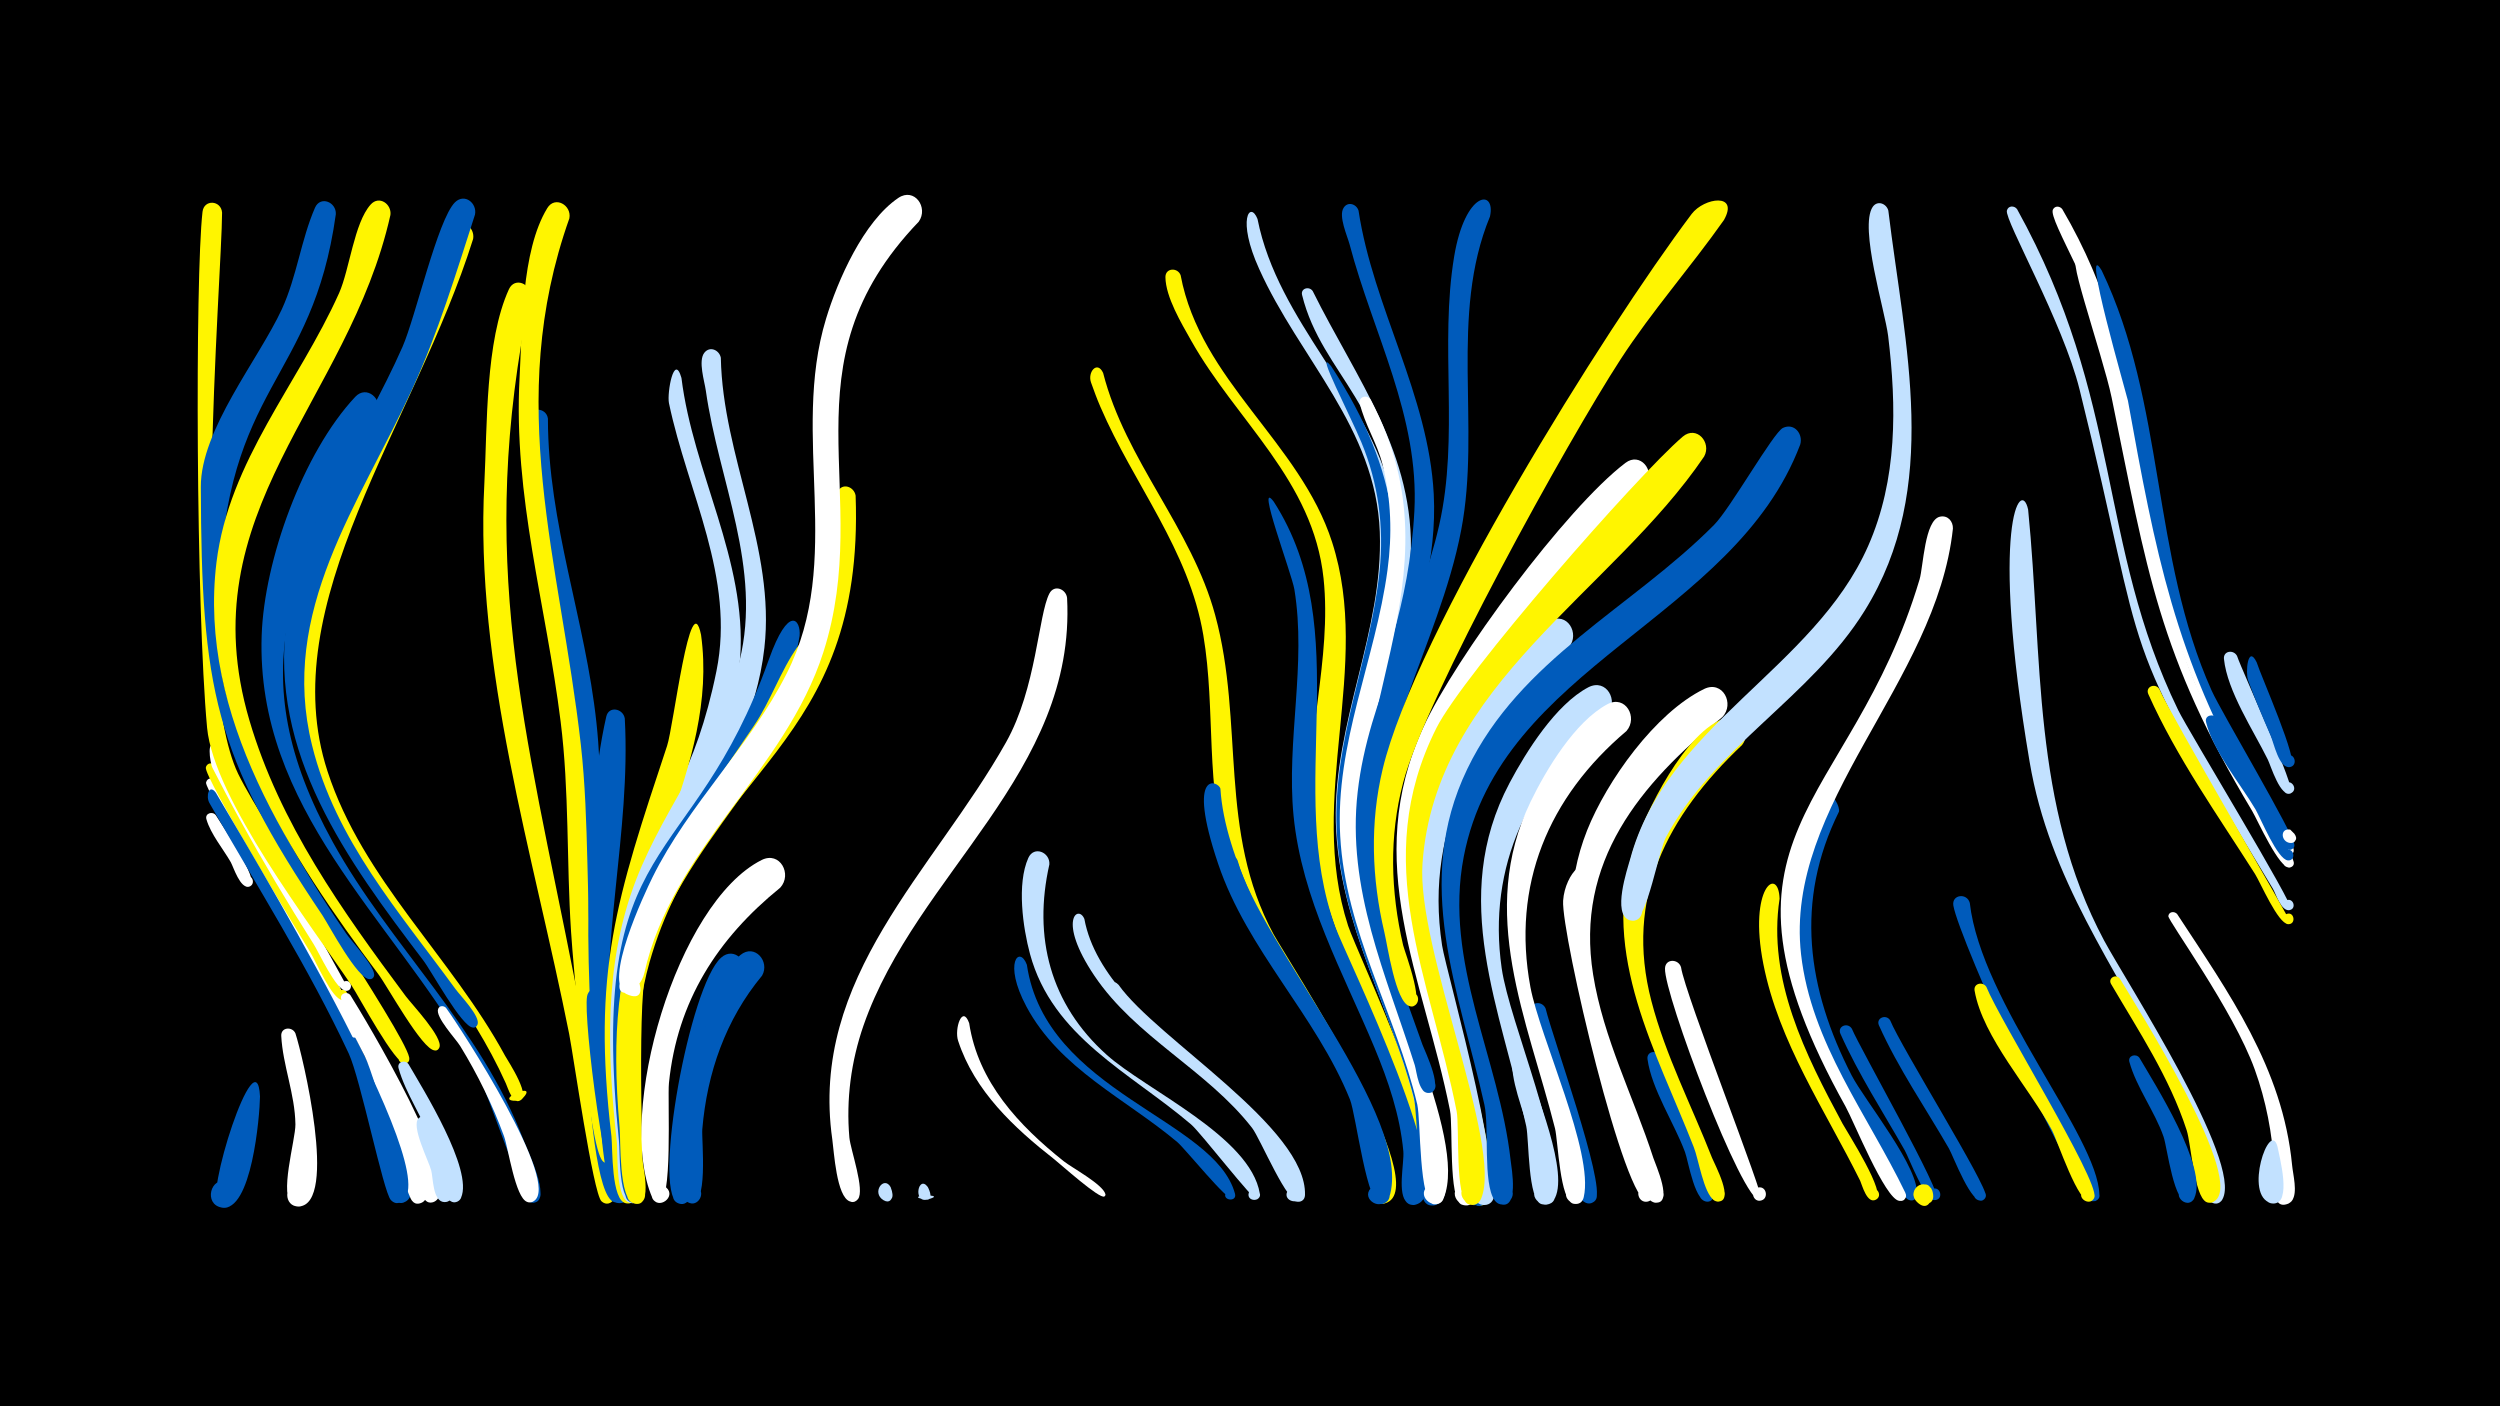 <svg width="1200" height="675" viewBox="-500 -500 1200 675" xmlns="http://www.w3.org/2000/svg"><path d="M-500-500h1200v675h-1200z" fill="#000"/><path d=""  fill="#c2e1ff" /><path d="M-396.3-120.9c10.4 18.3 114.6 188 90.5 197.9-6.1 2.5-8-8.3-1.4-8.1 7.8 0.4 2.2 12.7-3.1 7.1-3.3-3.4-14.6-57-20-68.3-19.3-41.4-44.6-80.4-67-120.1-1.1-1.9-4-15.4 1-8.5z"  fill="#005bbb" /><path d="M-396.4-108.7c2.4 4 21.5 31.6 16.5 34.1-3.2 1.6-5.3-3.6-2.1-4.8 3.3-1.2 4.9 4.1 1.5 5-4.2 1-7.4-9.3-8.7-11.7-3.6-6.3-9.7-13.6-11.7-20.6-0.9-2.9 2.9-4.1 4.5-2z"  fill="#fff" /><path d="M-396.3-125.1c11.8 21.3 66.1 104.2 68.9 120.2 0.9 4.9-7.5 3.1-4.9-1 2.3-3.5 7.2 1.5 3.6 3.7-4.5 2.8-21.6-32.4-24.3-37.1-5.7-9.6-48.9-81.7-48.1-85.1 0.6-2.5 3.5-2.5 4.8-0.7z"  fill="#fff" /><path d="M-396.3-127.9c10.6 19.4 120.7 195.2 98.7 205.2-6.8 3.1-7.4-9.9-0.4-7.5 6 2.1 0.5 11.1-4.1 6.7-3.5-3.4-17.2-58.1-22.8-69.5-21.8-43.3-49.2-83.9-72.7-126.3-1.1-2.1-3.7-15.6 1.3-8.6z"  fill="#fff" /><path d="M-396.2-132.2c5.8 10.9 63.4 111.1 61.8 111.9-2.9 1.6-5.2-3.2-2.1-4.4 3.6-1.5 4.7 4.9 0.8 4.7-4.9-0.2-12.8-18.8-15.3-22.8-6.2-10.1-51.2-84.4-50.2-88.8 0.6-2.6 3.7-2.5 5-0.6z"  fill="#fff500" /><path d=""  fill="#005bbb" /><path d="M-396.1-140.1c5.6 11.4 63.9 115.2 63.5 115.4-3.2 1.8-5.1-4.1-1.4-4.4 3.2-0.3 3.3 4.8 0.2 4.7-4.9-0.1-13.1-18.5-15.7-22.5-12.3-19.4-24.1-39.2-35.2-59.4-4.6-8.3-9-16.7-13.3-25.1-1.3-2.5-3-16 1.9-8.7z"  fill="#fff" /><path d=""  fill="#c2e1ff" /><path d=""  fill="#fff500" /><path d="M-396.4-119.5c10.4 18.1 113.3 186.7 88.6 196.5-6.2 2.5-8-8.5-1.3-8.1 7.8 0.4 2.1 12.8-3.3 7.1-3.6-3.8-14.6-58.3-20.2-70.3-19.3-41.4-44.3-80.6-66.9-120.3-1.8-3.2-0.2-9.4 3.1-4.9z"  fill="#005bbb" /><path d="M-393.4-397.9c-0.1 30.7-16 220.1 7.7 269.3 12.6 26.1 79.4 123.4 82.1 136.1 1 4.6-7.1 3.2-4.6-0.8 2.5-4 7.3 2.6 2.8 3.8-4.6 1.2-22.5-32.5-25.8-37.4-19.6-29.1-66.2-89.8-69.4-123.8-5.3-57.3-5.8-215.7-2.2-247.6 0.7-6.2 9-5.6 9.4 0.4z"  fill="#fff500" /><path d=""  fill="#fff500" /><path d="M-375.2 26.3c-0.1 9.2-4 56-18.5 53.3-8.6-1.6-5.4-15.1 3-12.5 8.4 2.5 3.7 15.5-4.3 12.1-7.6-3.2 18.3-83.3 19.8-52.9z"  fill="#005bbb" /><path d=""  fill="#005bbb" /><path d="M-358.2-4c3.4 10.3 20.6 82 1.7 83.1-7.5 0.4-7.5-11.4 0-11.1 8.7 0.5 4.8 14.5-2.9 10.4-7-3.8 1.3-31.3 1.2-38.7-0.2-14.6-6.1-28.4-6.8-42.5-0.2-4.2 5.3-4.6 6.8-1.2z"  fill="#fff" /><path d=""  fill="#fff500" /><path d="M-338.8-397.2c-11.3 81.4-52.8 81-56.1 181.3-0.6 16.8-1.1 33.1 3.6 49.3 11.9 41.2 33.3 79.5 57.4 114.6 2.4 3.6 14.8 16.8 13.4 20.6-1.2 3.2-5.9 0.2-3.5-2.3 2.8-2.8 5.5 3.5 1.5 3.7-5.8 0.2-19.5-25.7-22.7-30.6-52.1-77.4-58.1-108.6-58.4-205.7-0.1-27.4 27.7-61.1 38.9-85.3 7.2-15.7 9.2-33.3 15.9-48.7 2.6-5.9 10.3-2.7 10 3.1z"  fill="#005bbb" /><path d="M-331.8-22.3c6.4 10.2 55.6 91.5 40.3 99.1-5.6 2.7-8-7.3-1.8-7.5 6.2-0.1 4.2 10-1.5 7.5-5.7-2.5-6.7-23.5-8.5-29.1-7.5-24.3-25.5-44.6-32.9-68-0.9-2.8 2.8-4.1 4.4-2z"  fill="#fff" /><path d="M-318.8-301.8c-40.9 74.9-66.8 123.8-21.4 206.1 27.7 50.1 71.1 88.8 91.6 143.2 1.7 4.4 13.2 28.1 5.3 29.7-5.6 1.1-5.5-8.4 0.1-7.1 5.6 1.3 1.4 9.9-3.1 6.4-3.3-2.6-22.2-59.8-28.3-70.4-38.1-65.8-102.6-118.1-99.8-201.1 1.2-36 19.8-87.7 44.9-114.5 5.5-5.9 13.3 1.1 10.7 7.7z"  fill="#005bbb" /><path d="M-312.6-396.8c-20.2 90.2-97.2 142.2-67.7 242.5 14.6 49.6 44.5 91.4 75 132.4 2.9 3.9 18.2 20 16.2 24.7-1.7 4-7.1-1.3-3.1-3 3.4-1.5 4.6 4.5 0.9 4.4-6-0.1-22.9-31.1-27.1-36.6-41.9-56-86.7-124-77.7-197.6 6-48.9 39.4-85.9 58.9-129.4 5-11.3 7.2-33.6 15.1-42.4 4.1-4.6 10.2-0.2 9.5 5z"  fill="#fff500" /><path d="M-303.9 10.8c6.7 11.6 31.2 50.7 25.2 64.1-2.5 5.4-10.4-0.5-5.9-4.4 4.5-3.9 9.2 4.8 3.5 6.5-7.3 2.1-10-23.4-11.6-28.2-4.1-12.1-12.7-24-16-36.1-0.8-3.1 3.2-4.2 4.8-1.9z"  fill="#c2e1ff" /><path d="M-294 37.9c2.1 5 17 37.7 8 39-5.1 0.8-5.9-7.3-0.7-7.5 5.2-0.2 5.1 7.9-0.1 7.6-5.5-0.3-5.3-11.7-6.2-15.1-1.1-4.5-10-21.6-6-25.2 1.7-1.6 4-0.6 5 1.2z"  fill="#c2e1ff" /><path d="M-285.9-16.2c6.9 9.4 55.9 84.8 42 92.8-5 2.9-7.9-6.2-2.2-6.7 5.7-0.5 4.5 8.9-0.9 7-5.7-2-9-25.8-11.1-31.6-5.5-15-12.6-29.5-21-43.2-2-3.3-12.1-14-10.6-17.8 0.6-1.7 2.7-1.7 3.8-0.5z"  fill="#fff" /><path d="M-272.9-385.3c-27.9 88.9-96.2 174.9-69.9 255.5 17 52.2 59.5 89.1 85.2 136.5 1.3 2.4 14.1 21.5 6.1 21.7-13.4 0.4 11.4-10.4 2.1-0.9-4.2 4.3-6.9-5.7-7.8-7.5-33.2-74-111.2-127.7-101.2-217.2 5.3-47.8 34.6-88.9 53.2-132.2 6.7-15.7 11-50.2 22.6-61.7 4.6-4.5 10.7 0.4 9.7 5.8z"  fill="#fff500" /><path d="M-272-397c-9.1 28.2-17.6 56.4-30 83.5-25.6 55.7-64.2 106.8-48.2 171.3 11.2 45.5 41.9 80 68.8 116.9 2.3 3.2 12.2 13.3 10.6 17.1-1.7 4-7.1-1.3-3.1-3.1 3.4-1.5 4.6 4.6 0.9 4.5-5.3-0.1-20-27.3-23.9-32.3-36.5-48-74.1-99.3-65.5-163.2 6.4-47.7 36.6-88 55.6-131.2 6.2-14.1 16.9-61.2 25.2-69.4 4.6-4.5 10.7 0.4 9.6 5.9z"  fill="#005bbb" /><path d=""  fill="#005bbb" /><path d="M-245.5-358c-26.1 126.9-2.6 206.3 21.5 329 2.2 11.3 23.6 105.8 15.9 106.6-6.2 0.7-5.2-9.7 0.8-7.6 6 2 0.6 10.9-4 6.6-4-3.8-13.4-69.5-15.5-80.3-17.2-86.5-45.4-175.6-40.7-264.5 1.4-27.2 0.4-68.1 11.8-93 2.8-6 10.6-2.6 10.2 3.2z"  fill="#fff500" /><path d="M-237-299.1c0 50.5 18 96.5 23.3 146.1 5.2 48.3-2.5 97 2.6 145.6 1 9.7 14.6 83.8 7.5 84.5-6.3 0.6-5.1-9.9 0.9-7.8 6 2.1 0.5 11.1-4.1 6.7-14.8-14.4-15.1-172-14.6-200.3 0.8-53.4-19.6-102.6-23.7-155.4-0.5-6.4-1-12.9-1-19.2 0-6 8.3-5.8 9.1-0.2z"  fill="#005bbb" /><path d="M-226.7-395.2c-31.5 88.7-4.4 164.8 5.5 252.6 4.2 37.6 2.3 75.6 5.7 113.3 0.9 10 14.6 87.1 8 87.7-6.3 0.6-5.1-9.8 0.9-7.7 6 2.1 0.5 11.1-4.1 6.6-6.6-6.4-14.3-95.6-15.2-110.2-2.2-33.6-0.8-67.3-5-100.8-7-56.1-22.8-107.8-19.7-165.1 1.3-23.3 0.7-60.7 13.3-81.3 3.7-6.1 11.8-1.4 10.6 4.9z"  fill="#fff500" /><path d=""  fill="#005bbb" /><path d="M-209.5-21.3c0.5 11 13.3 98.2 7.3 98.8-4.7 0.4-6.1-6.4-1.6-7.9 5.2-1.7 7.4 6.7 2 7.8-6.9 1.4-18.4-88.4-16.4-99.2 1-5.3 7.9-4.2 8.7 0.5z"  fill="#005bbb" /><path d="M-200.1-155.1c3 55-12.5 108.2-6.8 163.9 0.9 8.3 12.2 67.8 4.9 68.5-4.7 0.4-6.1-6.4-1.6-7.8 5.2-1.7 7.4 6.7 2 7.8-8.4 1.7-10.2-41-11-47.4-6.8-50.9-7.7-136.2 3.6-185.9 1.2-5.4 8.2-3.9 8.9 0.9z"  fill="#005bbb" /><path d="M-190-33.9c-4.4 17.8-1 108.9-1.1 109.2-3.3 5.7-11.3-1.7-6-5.5 6.3-4.4 9.3 8.6 1.8 7.5-13.4-2-10.7-102.5-5-114.6 2.8-6 10.7-2.5 10.3 3.4z"  fill="#fff500" /><path d=""  fill="#c2e1ff" /><path d="M-172.9-318.6c5.6 45.4 31.4 87.5 28.2 134-4.3 61.5-51.6 109-54.5 172-0.6 13.6 8.2 82.6 5.2 87.8-3.2 5.6-11.2-1.6-5.9-5.3 6.2-4.4 9.3 8.5 1.8 7.3-7.2-1-6-23.6-6.7-28.8-17-151.1 28.8-127.9 48.7-226.3 9.1-45-13.8-85.6-22.8-128.6-1-5 2.5-24.4 6-12.1z"  fill="#c2e1ff" /><path d="M-163.5-195.3c8.8 63.5-37.4 120.1-38.3 183.8-0.2 13.2 9.4 82 6.5 87.1-3.2 5.6-11.2-1.5-5.9-5.3 6.2-4.4 9.3 8.4 1.8 7.3-7.3-1-6.5-26.6-7.1-32.1-9.4-79.4 2.3-113.9 26.7-187.5 3.1-9.2 11.2-78 16.3-53.3z"  fill="#fff500" /><path d="M-154-328.3c0.9 47.4 26.3 91.5 20.9 139.3-7 62.9-59.2 108.3-64.4 172.7-1.2 14.6 7.4 86.3 4.3 91.7-3.8 6.6-12-3.8-4.7-6 6.2-1.9 7 8.9 0.5 8-7.2-1-6-23.6-6.5-28.9-4.6-42.6-6.5-85.7 9.3-126.4 14-36.1 40.4-66.8 49.6-104.9 10.9-44.7-10-86.1-16.2-129.7-0.6-4.4-3.8-14.3-0.7-18.2 2.7-3.4 7.2-1.2 7.9 2.4z"  fill="#c2e1ff" /><path d="M-143.4-31c-17.6 22.9-24.4 50.7-25.4 79.2-0.2 4.7 4.3 32.6-5.3 29.5-5.6-1.8-2.3-10.5 3.1-8.1 5.4 2.4 1.1 10.7-3.9 7.7-11.7-6.8 5.9-104 21-117.6 6.4-5.8 14.1 2.5 10.5 9.3z"  fill="#005bbb" /><path d="M-134.2-31.7c-17.5 21.1-26.4 46.6-28.7 73.8-0.4 5.2 3.2 38.5-6.2 35.3-5.6-1.9-2.2-10.6 3.2-8.1 5.4 2.5 1 10.8-4 7.7-13.1-7.8 9-105.2 25.3-118.6 6.8-5.6 14.3 3.1 10.4 9.9z"  fill="#005bbb" /><path d="M-125.5-73.9c-30.2 24.5-49.4 54.5-53.4 93.7-0.8 7.7 2.1 59.6-5.3 57.5-6.5-1.9-1-11.7 4-7.3 5.1 4.5-4 11.1-6.7 4.9-17.6-40.3 11.7-141.6 52.5-162.1 8.8-4.4 14.8 6.9 8.9 13.3z"  fill="#fff" /><path d="M-116.2-194.8c-10.6 63.6-68.2 105.7-78.1 170-4 26.4-2.1 53.3 0.6 79.7 0.4 3.8 6.2 24.8-3.1 22.3-4.6-1.2-3.6-8.3 1.2-8.1 4.8 0.2 5.3 7.3 0.6 8.2-8.5 1.5-7.3-24.7-7.9-29.6-15.3-150.2 34.8-126.7 71.9-231 9.6-27 15.5-19.1 14.8-11.5z"  fill="#005bbb" /><path d="M-106.7-183.8c-19.7 59-75.7 97.2-86.1 160.6-4.3 26.3-2.5 53.3 0.2 79.6 0.3 3.5 5.8 23.4-3.4 21-4.6-1.2-3.6-8.3 1.2-8.1 5.6 0.2 4.8 9-0.7 8.2-7.6-1.1-6.5-30.4-7.1-36.4-8.2-92.4 15.3-120 64.4-192.6 8.1-11.9 12.8-26.4 21-38 4.2-6 12.2-0.7 10.5 5.7z"  fill="#fff500" /><path d=""  fill="#fff500" /><path d="M-89.3-262.1c4.4 121.8-72.3 130.8-98.9 223.9-8.4 29.5-7 60.6-4.2 90.9 0.4 3.9 6.5 27.5-3 25-5.4-1.4-2.7-9.9 2.5-7.9 4.5 1.7 2.6 8.7-2.1 8-7.4-1.1-6.1-26.8-6.6-32.4-12.3-134.8 34.3-126.3 86.7-224.8 16.4-30.8 11.6-73.7 17-84.6 2.2-4.5 7.9-2.4 8.6 1.9z"  fill="#fff500" /><path d=""  fill="#fff" /><path d="M-72.5 69.8c4.4 11.3-8.8 4.3-3.5 1.1 5.7-3.5 5.8 8.6 0.1 5.2-6-3.6 0.2-12 3.4-6.3z"  fill="#c2e1ff" /><path d=""  fill="#fff" /><path d="M-54.7 69.7c0.9 1.6 3.1 6.9-1.3 6.1-12-2.2 12.9-3 1 0-6.9 1.7-4.2-12.1 0.3-6.1z"  fill="#c2e1ff" /><path d=""  fill="#005bbb" /><path d="M-34.8-8.9c4.3 28.3 23.8 49.1 45.4 66.3 3.9 3.1 18.8 11.1 20 15.8 0.1 0.4-0.1 0.9-0.5 1.1-2.2 1.5-21.3-15.7-24-17.8-19.4-15.2-38.3-32.8-46.2-56.9-1.9-5.7 2-17.6 5.3-8.5z"  fill="#fff" /><path d="M-59-393.6c-66.5 69.3-21.1 129.5-45.8 206.7-18.3 57.1-72.7 94.5-85.9 153.9-2.1 9.4-14.3 13.8-11.6 3.9 4.5-15.8 17.7 13.2 2.9 6.2-11.4-5.4 8.8-48.3 12.6-56 17.4-35.2 46.7-62.7 64.4-97.8 27.8-54.9 1.7-113.7 18.9-170.3 5.6-18.5 18-46.7 34.7-58 7.7-5.2 14.6 4.6 9.8 11.4z"  fill="#fff" /><path d=""  fill="#005bbb" /><path d="M-7.1-36.9c9.1 61.4 90.2 73.9 99.9 109.9 1.1 4.2-6.4 3.3-4.4-0.5 1.8-3.3 6.4 0.8 3.5 3-2.3 1.7-23-24.1-26.8-27.3-24.9-20.9-56.4-35.1-72.4-65-11.4-21.3-3.3-29.6 0.2-20.1z"  fill="#005bbb" /><path d="M3.7-85.1c-7.9 35 0.4 67.1 27.5 91.4 18.7 16.8 69 39.2 73.5 66.6 0.7 4.3-6.5 3.9-5.3-0.3 1.4-4.9 8.4 0.5 4 3.1-1.6 1-26.9-31.9-31.7-36-29.1-24.8-66.5-41.9-77.3-81.8-3.4-12.6-6.4-33.6-0.8-46.1 2.7-6 10.5-2.7 10.1 3.1z"  fill="#c2e1ff" /><path d="M12.2-213c4.4 83.8-72.4 132.4-97.7 205.2-6 17.3-8.4 35.6-6.8 53.8 0.5 5.7 7.6 25.4 4.1 29.6-4.2 5-9.5-5-3.1-5.7 5.5-0.6 4.6 8.5-0.7 6.8-6.5-2.1-7.7-24.2-8.5-29.8-11.1-77.9 48.6-128.7 83.4-190.6 14.6-26 15.5-61.2 20.8-71.4 2.3-4.5 8-2.2 8.5 2.1z"  fill="#fff" /><path d="M20.5-58.9c9.9 54 104.5 90.2 104 132.3-0.1 5.4-8.9 3.4-6.6-1.5 2.4-4.9 9.5 0.7 5.3 4.1-4.5 3.7-18.4-29.8-22.2-34.6-21.7-27.9-55.9-43.5-75.8-73.2-17.9-26.7-7.6-34.2-4.7-27.1z"  fill="#c2e1ff" /><path d="M29.5-321c10.7 42 42.5 74.5 53.8 116.3 14.1 51.9 1.3 103.7 28 153.1 6.6 12.1 78.7 122 53.5 129.2-7.1 2-7.8-10.2-0.6-9.1 7.3 1.2 2.8 12.5-3.3 8.5-3.6-2.4-7.5-43.5-13.2-56.5-16.5-37.2-45.4-67.8-58-106.9-11.5-35.5-6-72.5-12.1-108.7-6.9-41.1-33.3-72.2-49.4-109.6-1.7-3.9-3.1-7.8-4.5-11.7-1.8-5 3-10.7 5.8-4.6z"  fill="#fff500" /><path d="M36.9-27.3c18.4 26 90.4 68.5 89.5 100.9-0.2 5.6-9.1 3.3-6.7-1.7 2.5-5 9.7 0.8 5.3 4.3-3.3 2.6-21.9-35.7-26.6-41.2-16.8-19.6-39.1-33.2-57.1-51.5-1.7-1.7-9.8-16-4.4-10.8z"  fill="#c2e1ff" /><path d=""  fill="#fff" /><path d=""  fill="#fff" /><path d="M66.7-367.9c9.5 50.7 57.3 80.2 72.7 128.1 19.4 60.1-12.3 122.6 7.7 184.2 4.3 13.1 52.2 113.6 36.3 119.1-6.6 2.3-8-9.2-1-8.5 6.9 0.7 3.4 11.7-2.7 8.1-6.1-3.6-8.5-40.6-11.5-49-14-40-35.7-76.7-39.1-119.9-3.1-39.2 10.3-77.7 6.2-116.6-5-47.1-41.7-75.3-63.6-114.2-4.6-8.2-12.2-20.8-12.3-30.4 0-4.5 5.9-4.7 7.3-0.9z"  fill="#fff500" /><path d=""  fill="#fff" /><path d="M85.8-121.4c4.2 66.5 91.4 160.8 79.9 196.3-2.2 7-12.7 0.8-7.7-4.6 5-5.4 11.9 4.6 5.1 7.4-6.8 2.8-12.2-42.7-15.1-49.9-16.3-40.4-49.3-71.6-63.3-113.2-15.6-46.3 0.3-39.7 1.1-36z"  fill="#005bbb" /><path d="M94-87.1c11.2 40.6 85.3 123.9 72.8 161.9-2.3 7-12.8 0.8-7.7-4.6 5-5.4 11.9 4.7 5.1 7.5-8.1 3.3-3.7-26-18-57.4-13.5-29.6-35-54.6-49.5-83.6-13.6-27.1-4.6-28.1-2.7-23.8z"  fill="#005bbb" /><path d="M103.6-394.9c9.9 49.8 52.9 84 64.6 133 15.5 64.8-27.4 126.2-14.7 191.9 2.4 12.2 38.5 110.3 31.9 111.4-4.4 0.7-6.1-5.7-2-7.3 4.1-1.6 7.2 4.2 3.5 6.7-5.8 3.9-6.7-6.6-7.3-9.3-10.8-46.7-37.2-87.8-38.4-136.9-1.2-47.7 22.9-91.9 21.1-139.3-1.9-49.9-38.5-83.1-57.9-126.2-10.9-24-4.3-32.9-0.8-24z"  fill="#c2e1ff" /><path d="M111.4-259.2c40 62.3 5.2 137.2 29.6 204.3 5 13.6 61.3 128 38.5 133.1-7.5 1.7-7.6-11.1 0-9.5 7.5 1.6 2.2 13.3-4 8.6-5-3.8-1.4-19-1.9-24.7-1.6-17.2-7.2-33.7-13.8-49.6-15.3-36.6-34.9-71.2-38.9-111.5-3.5-36.2 6.3-72.6 0.4-108.6-1.3-7.7-18.8-53.9-9.9-42.1z"  fill="#005bbb" /><path d=""  fill="#005bbb" /><path d="M130.1-360.3c20.9 42.2 49.4 78.4 47 128.1-2.7 55.7-32.4 105-21.9 162.1 2.9 16.1 54.3 144 34.3 148.1-9 1.9-6.2-13.8 1.6-9 6.6 4.1-2.4 13.4-6.7 6.9-2.6-3.9-3.7-45.5-6.8-56-13.2-44.9-36-85.7-34.3-133.9 1.6-44.8 23.8-85.9 24.7-130.6 1.1-60-33.4-74.8-43-113.8-0.8-3.2 3.4-4.4 5.1-1.9z"  fill="#c2e1ff" /><path d="M138.9-324.3c69.7 106.1-4.4 152.2 14.6 253.5 3 16.1 55.5 145.2 35.1 149.3-7.7 1.6-7.5-11.4 0.2-9.6 6.5 1.5 3.5 11.7-2.8 9.4-5.9-2.1-5.3-43.5-7.4-51.5-11.4-43.7-35.1-82.9-37-128.9-1.8-42.9 16.3-81.9 20.6-123.9 2.2-21.1-0.6-42-8.7-61.6-5-12.2-23-46.8-14.6-36.7z"  fill="#005bbb" /><path d="M152.1-398.9c7.1 46.7 33.6 88.4 36.1 136.1 3.2 61.8-36.6 116-31.9 177.9 1.1 13.9 22 74.3 20.6 78.9-1.7 5.7-9.8-0.8-4.6-3.7 4.4-2.5 6.9 5.6 1.8 6-6 0.5-10.1-20.5-11.6-24.8-39.1-108.8 11.3-132 16.4-226.2 2.4-45.5-19.8-85.1-31.1-128-1.1-4.1-5.4-13.5-2.9-17.5 2-3.3 6.2-1.9 7.2 1.3z"  fill="#005bbb" /><path d="M157.9-308.2c46 86.7-19.6 154.3-2.4 240.6 6.5 32.7 49.4 113.8 37.5 142.6-3 7.2-13.6-0.2-7.9-5.5 6.7-6.2 12.4 8.6 3.3 8.6-7.4-0.1-6.4-40.5-8.1-47.9-10.4-43.8-34.5-83-37-128.9-2.5-44.5 16.9-84.5 22.7-127.7 2.3-16.9 1.8-34-2.4-50.7-2.5-10-8.7-19.5-10.9-29.3-0.7-3.3 3.6-4.3 5.2-1.8z"  fill="#fff" /><path d=""  fill="#005bbb" /><path d=""  fill="#fff500" /><path d="M187.8-79c-2.1 42.1 17 80.1 24.6 120.6 1.2 6.2 8.3 34.8-1 36.9-6.5 1.4-8.1-8.9-1.6-9.6 7.7-0.8 6.3 12-1 9.4-6.9-2.4-2.8-22.1-3.3-27.5-3.2-36.5-19.8-70.1-25.2-106.2-3.3-22.4 5.5-39.8 7.5-23.6z"  fill="#fff500" /><path d=""  fill="#fff500" /><path d="M207.4-151.5c-55.1 85.4 9.2 141.5 4.9 225.4-0.5 9.1-15 2.4-8.3-3.9 6.7-6.2 12.4 8.6 3.3 8.5-5.9-0.1-8.1-50.1-10.3-58.4-13.3-51.6-33.2-100-13.4-153.2 12.7-34.1 30-32.7 23.8-18.4z"  fill="#005bbb" /><path d="M215.6 71.3c-0.1 4.7-5.6 11.6-9.3 4.7-3.6-6.8 8.8-10.3 9.2-2.6 0.4 6.7-10.3 6.6-9.8 0 0.6-6.7 9.2-10.8 9.9-2.1z"  fill="#005bbb" /><path d="M215.2-396.1c-19.7 47.7-4.3 100.8-13.8 150.4-10.8 56.7-46.4 106.7-40.9 166.3 2.6 28.2 12.9 54.5 22.3 80.9 1 2.8 11.4 23.9 2.5 23.1-4-0.4-4.1-6.5-0.1-7 4-0.5 5.4 5.4 1.6 6.8-5.8 2-6.8-10.3-7.7-13.1-13.8-43.5-32.8-84.5-27.4-131.3 5.1-44.9 29.2-84.2 39.1-127.9 9.7-42.8 0.1-86.2 7.2-129 5.3-31.7 20.1-32.5 17.2-19.2z"  fill="#005bbb" /><path d="M232.6 10c3.8 12.8 21.5 54.2 13.1 66.2-4.1 5.8-12.1-2.8-5.9-6.4 6.1-3.6 9.8 7.7 2.7 8.3-8.3 0.8-6.3-23.3-7.2-28.3-2.1-12.5-9-26.2-9.5-38.6-0.2-4.2 5.3-4.6 6.8-1.2z"  fill="#c2e1ff" /><path d="M241.9-15.9c3.3 13.7 28.6 83.8 24.1 91.5-3.3 5.7-11.4-1.7-5.9-5.5 5.4-3.8 9.6 6.4 3.1 7.5-7.7 1.4-9.2-29.3-10.7-34.7-3.9-14.5-20.8-44.3-17.6-58.7 0.9-3.9 5.7-3.3 7-0.1z"  fill="#005bbb" /><path d="M253.1-189.3c-41.9 38-69.9 84.8-60.9 143.1 1.9 12.5 34.7 126.1 19.7 124.6-6.6-0.7-4.9-11 1.6-9.6 5.5 1.2 4.6 9.6-1 9.6-8.2 0-5.6-34.2-6.8-40.9-10-56.3-37.6-107.2-15.8-164.9 9.2-24.5 30.3-61.1 53.9-74.5 8.4-4.7 14.7 6 9.3 12.6z"  fill="#c2e1ff" /><path d="M262.2-77c-10.3 41.1 8.4 80.2 22 118.1 1.7 4.8 14.9 34.3 6.5 35.7-4.3 0.7-6.1-5.6-2.1-7.2 4.7-1.9 7.3 5.7 2.5 7.1-10.9 3.1-41.8-128.7-40.8-144.4 0.9-13.4 12.8-24.5 11.9-9.3z"  fill="#fff" /><path d="M271.5-157c-37.4 31.1-57.7 72.6-50.7 121.7 3.8 26.5 31.2 87.5 24.5 110.2-2.4 8-13.8-1-6.5-5.2 7.2-4.2 9.4 10.2 1.2 8.3-6.7-1.6-6-30.9-7.4-37.4-12.1-56-37.4-109.2-8-164.8 8-15.1 22.2-37.7 37.8-45.9 8.7-4.5 14.8 6.6 9.1 13.1z"  fill="#c2e1ff" /><path d="M280.7-149.1c-37.5 31.7-55.2 73.9-46.1 122.9 4.6 24.4 30.6 79.3 25.6 100.8-1.8 7.7-13.1-0.1-6.5-4.5 6.6-4.4 9.4 9.1 1.6 7.7-6.6-1.2-7.4-30.1-8.9-36.2-13.3-52.6-37.4-103.5-11.7-156.8 7.4-15.3 21.3-38.5 36.9-46.8 8.6-4.6 14.8 6.4 9.1 12.9z"  fill="#fff" /><path d="M290.3-267.4c-44.6 56.9-112.9 110.5-112.3 189.5 0.3 38.6 42.1 123.7 29.8 153.4-3.5 8.5-14.9-2.7-6.5-6.4 8.4-3.7 9 12.2 0.3 9.1-6.4-2.3-4.1-37.7-5.6-45.2-12.8-64.3-42.8-118.8-12.7-184.1 15.1-32.9 68.3-105 96.9-126.7 7.1-5.4 14.3 3.7 10.1 10.4z"  fill="#fff" /><path d="M296.7 6.8c5.2 13.4 30.6 54.3 25.8 67.8-1.9 5.1-9.5 0.3-5.7-3.6 3.8-3.9 8.7 3.7 3.7 5.6-6.8 2.5-10.1-19.5-11.7-23.6-5.1-13.8-16-30.1-18-44.6-0.5-3.8 4.4-4.6 5.9-1.6z"  fill="#005bbb" /><path d="M306.9-35.7c1.8 12.7 40.7 111.3 38.6 111.9-4.1 1.3-5.9-5.3-1.6-6.2 4.3-0.9 5.2 5.9 1 6.3-8.6 0.8-46.3-99.3-45.7-111.5 0.2-4.8 6.5-4.6 7.7-0.5z"  fill="#fff" /><path d="M318-280.9c-44.1 65.1-129.2 109.3-135.2 195.4-2.9 40.8 38.6 135.2 28.2 160.7-3.4 8.4-14.9-2.6-6.6-6.3 8.3-3.8 9 12.1 0.4 9.1-6.5-2.2-4.2-37.2-5.6-44.5-12.6-64.3-42.1-119.7-9.7-184.1 12.9-25.6 95.9-120.7 118.2-139.8 6.6-5.6 14 2.8 10.3 9.5z"  fill="#fff500" /><path d="M326.7-155.8c-39.5 32.1-70.7 69.5-62 123.6 4.9 30.6 19.4 58.7 28.9 88 1 3.1 10 22.8 0.7 21.4-5.8-0.9-2.4-10 2.6-6.7 4.2 2.8-0.5 9.2-4.4 5.9-5.3-4.3-6.9-23.3-9.1-30-16.3-48.2-42-96.4-21.6-147.8 9.4-23.6 32.6-56.4 56.2-67.9 8.9-4.3 14.8 7.2 8.7 13.5z"  fill="#fff" /><path d="M336.2-142.4c-35.8 33.9-56.6 73-43.5 123 6.8 26.1 19.3 50.2 29.1 75.2 1.1 2.8 11.2 21.4 2.6 20.9-4.6-0.3-3.7-7.5 0.8-6.7 5.3 0.9 1.9 9.2-2.5 6.1-5-3.5-7.4-19.8-9.7-25.5-17.8-45.6-44.9-92.4-29-142.7 5.6-17.7 24.9-57.4 44.5-63.4 8.2-2.5 12.3 7.2 7.7 13.1z"  fill="#fff500" /><path d="M327.5-394.4c-16 22.7-34.5 43.6-49.7 67-25.2 38.8-93.5 162.1-104.3 203.1-6.8 25.8-6 52.2 0 78 0.8 3.2 12.1 32.9 2.7 29.1-3.6-1.5-2-7.1 1.8-6.4 4.5 0.8 2.9 7.8-1.5 6.5-6.6-1.9-10.5-29.1-12-35.4-6.1-25.9-7-52.5-0.8-78.4 15.5-64.9 106.3-210.6 148.3-266.4 6-7.9 22.9-10.3 15.5 2.9z"  fill="#fff500" /><path d="M354.2-68.6c-5.9 38.7 12.4 74.8 30.2 107.9 2.4 4.4 21.6 34.2 15.9 36.6-3 1.3-5.4-3-2.8-4.9 3.2-2.2 6.4 2.9 3 4.8-4.3 2.4-6.7-7-7.6-9-16.8-33.9-39.1-66.4-46.5-104.1-7.3-37 7.3-47.2 7.8-31.3z"  fill="#fff500" /><path d="M364.1-286.6c-31.8 84-143.8 105.9-161.5 197.8-9.8 50.8 17 96.4 22.5 145.7 0.4 3.6 4.4 25.1-5.7 20.8-5.9-2.6-1.4-11.7 4.3-8.5 6.6 3.7-1.8 13.1-6.3 6.9-5.7-8-2.5-35.1-4.9-45.9-12.2-54.8-34.6-106.3-8.2-161.1 25.4-52.8 78.9-77.3 118.4-117.1 7.8-7.8 28.5-44.4 33.1-46.6 5.5-2.6 9.8 3 8.3 8z"  fill="#005bbb" /><path d=""  fill="#c2e1ff" /><path d="M382.7-110.4c-21.3 43-15.3 85 6.1 126.6 6 11.7 33.5 45.3 31.2 57.8-0.8 4.4-7.6 1.5-5.1-2.2 3-4.2 7.9 3.4 2.9 4.4-5.4 1-22.6-37.7-25.8-43.3-19.8-34.8-37.8-72.3-31.4-113.5 9.2-59.8 23.3-33.6 22.1-29.8z"  fill="#005bbb" /><path d="M388.9-6.2c3.7 9 44.4 80.5 40.8 82-3.5 1.5-5.6-4.1-1.9-5.2 3.6-1.1 5.1 4.7 1.4 5.4-5.1 1-12.7-19.9-14.9-23.8-10.5-18.5-22.2-36.5-30.9-56-1.6-3.6 3.5-5.7 5.5-2.4z"  fill="#005bbb" /><path d="M406.4-398.9c7.8 64.6 25.5 132.8-11.4 192.1-25.7 41.4-72.3 65.5-95.3 108.6-3.6 6.7-9 38.8-15.1 40-6.5 1.3-8-9.1-1.3-9.7 7.7-0.7 6 12.1-1.3 9.5-8.1-2.9-1-24.1 0.5-29.3 17.2-64.1 88.1-91.1 114.2-150.2 14.1-32 13.7-66.9 9.6-100.9-1.5-12-14-52.1-7.4-61.9 2.3-3.3 6.6-1.6 7.5 1.8z"  fill="#c2e1ff" /><path d="M407.3-10.2c5.1 12.6 46.8 79.5 45.9 84.3-0.9 4.4-7.7 1.4-5.1-2.2 2.6-3.6 7.6 1.9 3.7 4.2-5.3 2.9-14.1-20.9-16.3-24.8-11.3-19.6-24.3-38.4-33.6-59.1-1.6-3.6 3.5-5.6 5.4-2.4z"  fill="#005bbb" /><path d=""  fill="#c2e1ff" /><path d="M427.5 71.5c3.6 11.8-15.4 4.5-6.8-1.6 9.7-7 8 15.5-0.6 7-4.8-4.8 2.1-11.8 6.8-6.6z"  fill="#fff500" /><path d="M437.4-246.3c-7.9 74.1-81 132.2-72.9 204.3 4.8 42.6 31.9 76.9 50 114.4 2.7 5.6-8.4 4.6-4.8-0.4 3.6-5 8 5.3 1.9 4.4-6.8-0.9-21.9-38.4-25.7-45.2-73.7-132.4 2.1-141.3 35.5-253.1 1.8-6.1 2.4-28.5 9.8-30.1 3.8-0.8 6.3 2.3 6.2 5.7z"  fill="#fff" /><path d="M445.5-66.6c5.5 48.2 61.5 112 62.2 140 0.1 5.2-8.3 3.5-6.2-1.2 2.4-5.6 9.8 1.9 4.3 4.3-7.3 3.1-65.7-126.1-68.2-141.9-0.8-5.3 6.6-6.1 7.9-1.2z"  fill="#005bbb" /><path d="M453.5-26.2c6.2 15.6 54.1 92.9 51.8 100.8-1.5 4.9-8.9 0.7-5.5-3.1 3.4-3.8 8.4 3.1 3.7 5.1-5.6 2.4-16-29.3-18.5-34-10.6-20.1-33.3-44.6-37.2-67.1-0.6-3.6 4.1-4.5 5.7-1.7z"  fill="#fff500" /><path d="M468.2-399.6c50.9 92 38.4 160.3 77.3 240.4 4.8 9.9 56.5 94.7 54.2 95.8-3 1.6-5.2-3.3-2.1-4.5 3.2-1.2 4.8 3.9 1.6 4.7-4.2 1.1-6.8-7.9-8.2-10.2-77.3-127.9-58.5-101.3-92.8-239.6-8-32.3-36-81.2-34.9-85.9 0.6-2.5 3.6-2.5 4.9-0.7z"  fill="#c2e1ff" /><path d="M473.5-255.4c7.1 70.9 1.7 141.8 36.5 206.9 10.4 19.4 66.7 106.2 56.8 124.1-3.1 5.7-11.2-1.4-6-5.2 5.2-3.8 9.5 6 3.2 7.2-3.6 0.7-19.7-56.5-23.7-64.3-25.2-50-56.5-90.9-66.1-147.7-19.3-114.2-4.1-136.8-0.7-121z"  fill="#c2e1ff" /><path d="M489.9-399.6c44.6 75.9 34.5 150.4 67.6 226.6 5 11.5 44.1 77 43.5 81.2-0.5 4-6.8 1.7-4.7-1.7 2.5-4 7.4 2.6 2.8 3.9-4.8 1.2-10-13.6-11.9-16.8-54.2-92.8-48.6-115.4-71-213.9-8.3-36.5-33.2-74.2-30.8-79.1 1-2 3.4-1.7 4.5-0.2z"  fill="#fff" /><path d=""  fill="#005bbb" /><path d="M499.5-371.2c32.2 64.8 26.4 139.4 56.7 204.8 5.2 11.2 45.4 76.2 44.8 80.6-0.5 4-6.8 1.8-4.6-1.6 2.5-4 7.3 2.6 2.8 3.8-4.9 1.3-15.7-23-18.2-27.2-45.1-75.2-50.3-115-67.4-198.3-4.3-20.8-25.4-80.1-14.1-62.1z"  fill="#fff" /><path d="M508.8-370.2c30.6 63.9 23.8 137.1 52.8 201.7 4.6 10.3 40.2 70 39.7 74.2-0.5 4-6.9 1.7-4.7-1.7 2.6-4 7.4 2.7 2.8 3.9-5 1.3-15.5-23.2-17.9-27.4-37.5-65-47-115.8-60.1-188.2-0.4-2.2-22.9-79.6-12.6-62.5z"  fill="#005bbb" /><path d="M517.5-30.3c6.5 10.9 62.6 99.1 44.8 107.2-5.8 2.6-8-7.7-1.6-7.7 6.4 0 4 10.4-1.7 7.7-5.8-2.7-7.3-28-9.4-34.4-8.3-25.5-22.9-47.3-36.3-70.2-1.6-2.8 2.3-5 4.2-2.6z"  fill="#fff500" /><path d="M526.9 7.7c7.1 12.2 33.3 53.1 26.3 67.5-2.7 5.5-10.7-0.8-5.9-4.7 4.8-3.9 9.3 5.2 3.4 6.7-7.2 1.8-10.4-26.5-12.2-31.6-4.2-12.1-13.1-23.8-16.4-35.9-0.8-3 3.1-4.2 4.8-2z"  fill="#005bbb" /><path d="M536.5-169.2c5 11.8 64 112.1 63.1 112.5-3 1.6-5.3-3.3-2-4.6 3.7-1.4 4.7 5.1 0.7 4.9-4.9-0.3-13.2-19.8-15.9-24.1-17.9-28.2-37.5-55.7-51.2-86.3-1.6-3.6 3.4-5.6 5.3-2.4z"  fill="#fff500" /><path d="M545-61.3c24.8 37.9 50.7 73.9 55.2 120.5 0.4 4.5 2.8 13.2 0 17-4.4 5.9-12.3-3.3-5.9-6.7 5.5-3 9.7 5.9 3.9 8.3-9 3.7-6.4-14.5-6.6-17.9-0.9-15.8-3.9-31.5-9.3-46.5-10.3-28.6-41.8-71.6-41.5-73.7 0.3-2.2 2.9-2.4 4.2-1z"  fill="#fff" /><path d=""  fill="#005bbb" /><path d="M564-155.3c3.7 7.3 39 66.2 35.6 68-3.1 1.6-5.3-3.4-2.1-4.6 3.8-1.4 4.7 5.2 0.7 4.9-5-0.4-13-20-15.5-24.4-7.3-12.4-20.4-27.9-23.8-42-0.8-3.2 3.4-4.3 5.1-1.9z"  fill="#005bbb" /><path d="M573.8-185.1c2.5 7.5 28.9 64.5 25.8 65.9-2.9 1.3-5.3-2.9-2.7-4.8 3-2.2 6.2 2.8 3 4.6-5.2 3-10-13.4-11.4-16.1-6.8-13.8-19.4-32.7-21-48.2-0.4-4 4.7-4.6 6.3-1.4z"  fill="#c2e1ff" /><path d="M583.2-182.1c1.9 6.2 20.7 48.5 16.5 50.1-3.7 1.4-5.6-4.5-1.8-5.5 3.8-1 5.1 5.1 1.2 5.7-5.2 0.8-7.7-11.7-9.2-15.1-3.8-8.7-7.5-17.5-10.8-26.5-1.4-3.9-0.1-17.4 4.1-8.7z"  fill="#005bbb" /><path d="M593.2 50.4c0.8 4.6 7.2 27.4-2.1 27.3-6.1-0.1-5.4-9.7 0.7-9 6.1 0.8 4.3 10.3-1.6 8.8-13.6-3.3-0.6-40.8 3-27.1z"  fill="#c2e1ff" /><path d="M601.3-99.8c4 5.6-7.4 5.1-3.9 0.3 3.3-4.6 7.3 4.8 1.7 4.1-4.3-0.6-4.8-7.2 0.2-6.4z"  fill="#fff" /><path d=""  fill="#005bbb" /><path d=""  fill="#fff" /><path d=""  fill="#fff500" /><path d=""  fill="#c2e1ff" /><path d=""  fill="#c2e1ff" /><path d=""  fill="#fff" /><path d=""  fill="#c2e1ff" /><path d=""  fill="#005bbb" /><path d=""  fill="#fff" /><path d=""  fill="#005bbb" /></svg>